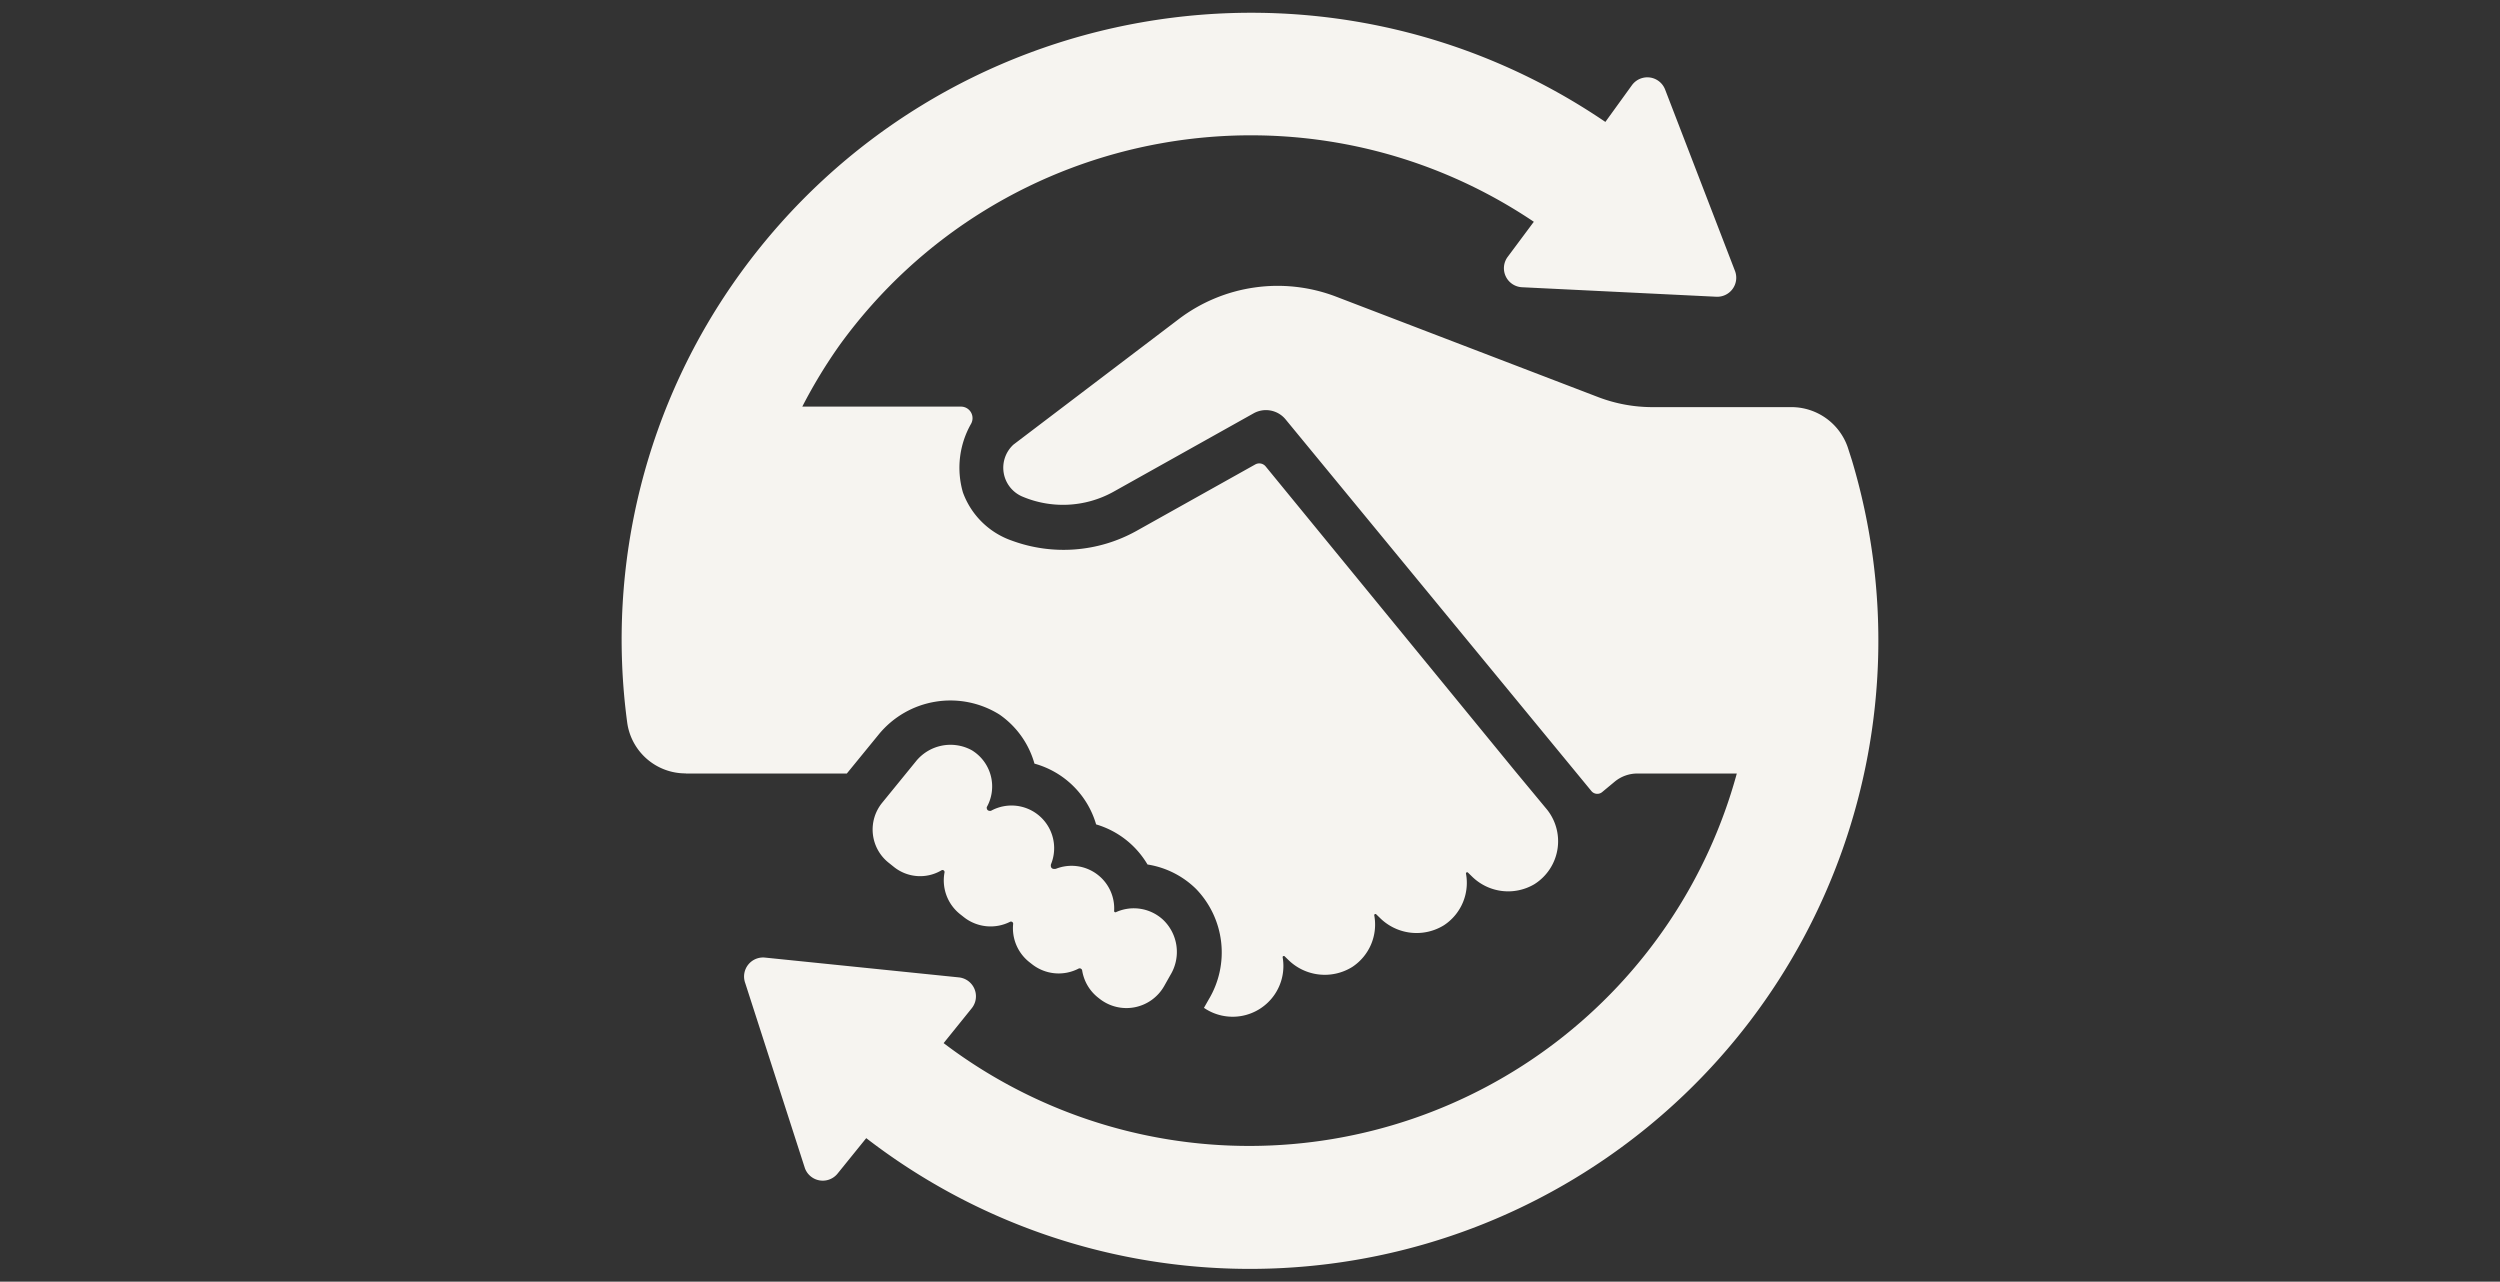 <svg xmlns="http://www.w3.org/2000/svg" version="1.1" xmlns:xlink="http://www.w3.org/1999/xlink" width="1500" height="769" viewBox="0 0 1500 769"><rect x="0" y="0" width="1500" height="769" fill="#333333" stroke="none"/><svg xml:space="preserve" width="1500" height="769" data-version="2" data-id="lg_X1jISBGzEkAsN4kVYr" viewBox="0 0 769 769" x="0" y="0"><rect width="100%" height="100%" fill="transparent"></rect><path fill="#f6f4f0" d="M45.996 464.038a35.32 35.32 0 0 1-35.168-30.449 374.515 374.515 0 0 1 68.204-270.077C199.174-1.708 428.785-41.71 597.721 73.156l15.91-21.998a11.418 11.418 0 0 1 19.943 2.588l42.019 109.081a11.418 11.418 0 0 1-11.19 15.224l-116.694-5.709a11.418 11.418 0 0 1-8.677-18.117l15.757-21.161C418.928 41.665 235.11 74.085 138.71 206.444a304.484 304.484 0 0 0-22.836 37.528h95.151a6.927 6.927 0 0 1 6.09 10.352 53.285 53.285 0 0 0-4.872 41.106 47.956 47.956 0 0 0 29.307 28.926 89.823 89.823 0 0 0 74.522-5.633l71.554-40.04a4.948 4.948 0 0 1 6.242 1.142l149.578 182.69 18.497 22.304a30.448 30.448 0 0 1-6.775 45.672 30.905 30.905 0 0 1-37.527-4.643l-2.512-2.436a.761.761 0 0 0-1.066.61 30.448 30.448 0 0 1-13.093 31.057 31.21 31.21 0 0 1-38.593-4.415l-2.284-2.208a.761.761 0 0 0-1.066.609 30.448 30.448 0 0 1-13.092 31.057 31.21 31.21 0 0 1-38.518-4.262l-2.283-2.208a.761.761 0 0 0-1.066.609 30.448 30.448 0 0 1-47.195 30.448l2.893-5.1a54.807 54.807 0 0 0-7.613-66.225A53.285 53.285 0 0 0 323 518.693a53.285 53.285 0 0 0-30.829-24.055 53.285 53.285 0 0 0-36.995-36.462 53.285 53.285 0 0 0-21.01-29.458 55.568 55.568 0 0 0-72.238 11.722l-19.335 23.674H45.996Zm171.653-13.854a26.642 26.642 0 0 0-33.722 6.775l-20.096 24.663a25.424 25.424 0 0 0 4.035 36.157l3.044 2.436a25.12 25.12 0 0 0 28.47 1.98 1.218 1.218 0 0 1 1.827 1.293 25.881 25.881 0 0 0 9.286 24.968l2.512 1.98a25.881 25.881 0 0 0 27.48 2.663 1.294 1.294 0 0 1 1.903 1.294 25.881 25.881 0 0 0 9.667 22.837l1.751 1.37a25.881 25.881 0 0 0 27.784 2.588 1.522 1.522 0 0 1 2.208 1.066 25.881 25.881 0 0 0 9.439 16.213l1.065.838a26.033 26.033 0 0 0 38.67-7.612l3.73-6.623a26.642 26.642 0 0 0-4.491-33.34 25.881 25.881 0 0 0-28.165-4.416.761.761 0 0 1-1.066-.761 25.577 25.577 0 0 0-34.94-25.272c-3.805.685-2.968-2.664-2.968-2.664a25.577 25.577 0 0 0-36.005-32.123c-2.893.38-2.512-2.208-2.512-2.208a25.424 25.424 0 0 0-8.906-34.102m527.975-174.089-2.436-7.612a35.777 35.777 0 0 0-33.722-24.207h-83.733a91.345 91.345 0 0 1-32.123-5.937l-157.494-60.364a98.196 98.196 0 0 0-94.542 13.626l-98.958 75.131a18.802 18.802 0 0 0 4.948 31.058 62.42 62.42 0 0 0 55.036-2.74l84.19-47.12a15.224 15.224 0 0 1 18.954 3.578L589.27 474.543a4.567 4.567 0 0 0 6.547.685l7.612-6.318a21.314 21.314 0 0 1 13.55-4.796h59.602A303.266 303.266 0 0 1 200.674 625.87l16.822-20.857a11.418 11.418 0 0 0-7.612-18.574L93.648 574.565A11.418 11.418 0 0 0 81.62 589.79l35.853 111.212a11.418 11.418 0 0 0 19.716 2.97l17.05-21.086c129.65 99.97 309.006 104.841 443.893 12.057 134.886-92.791 194.489-262.016 147.492-418.848"></path></svg></svg>